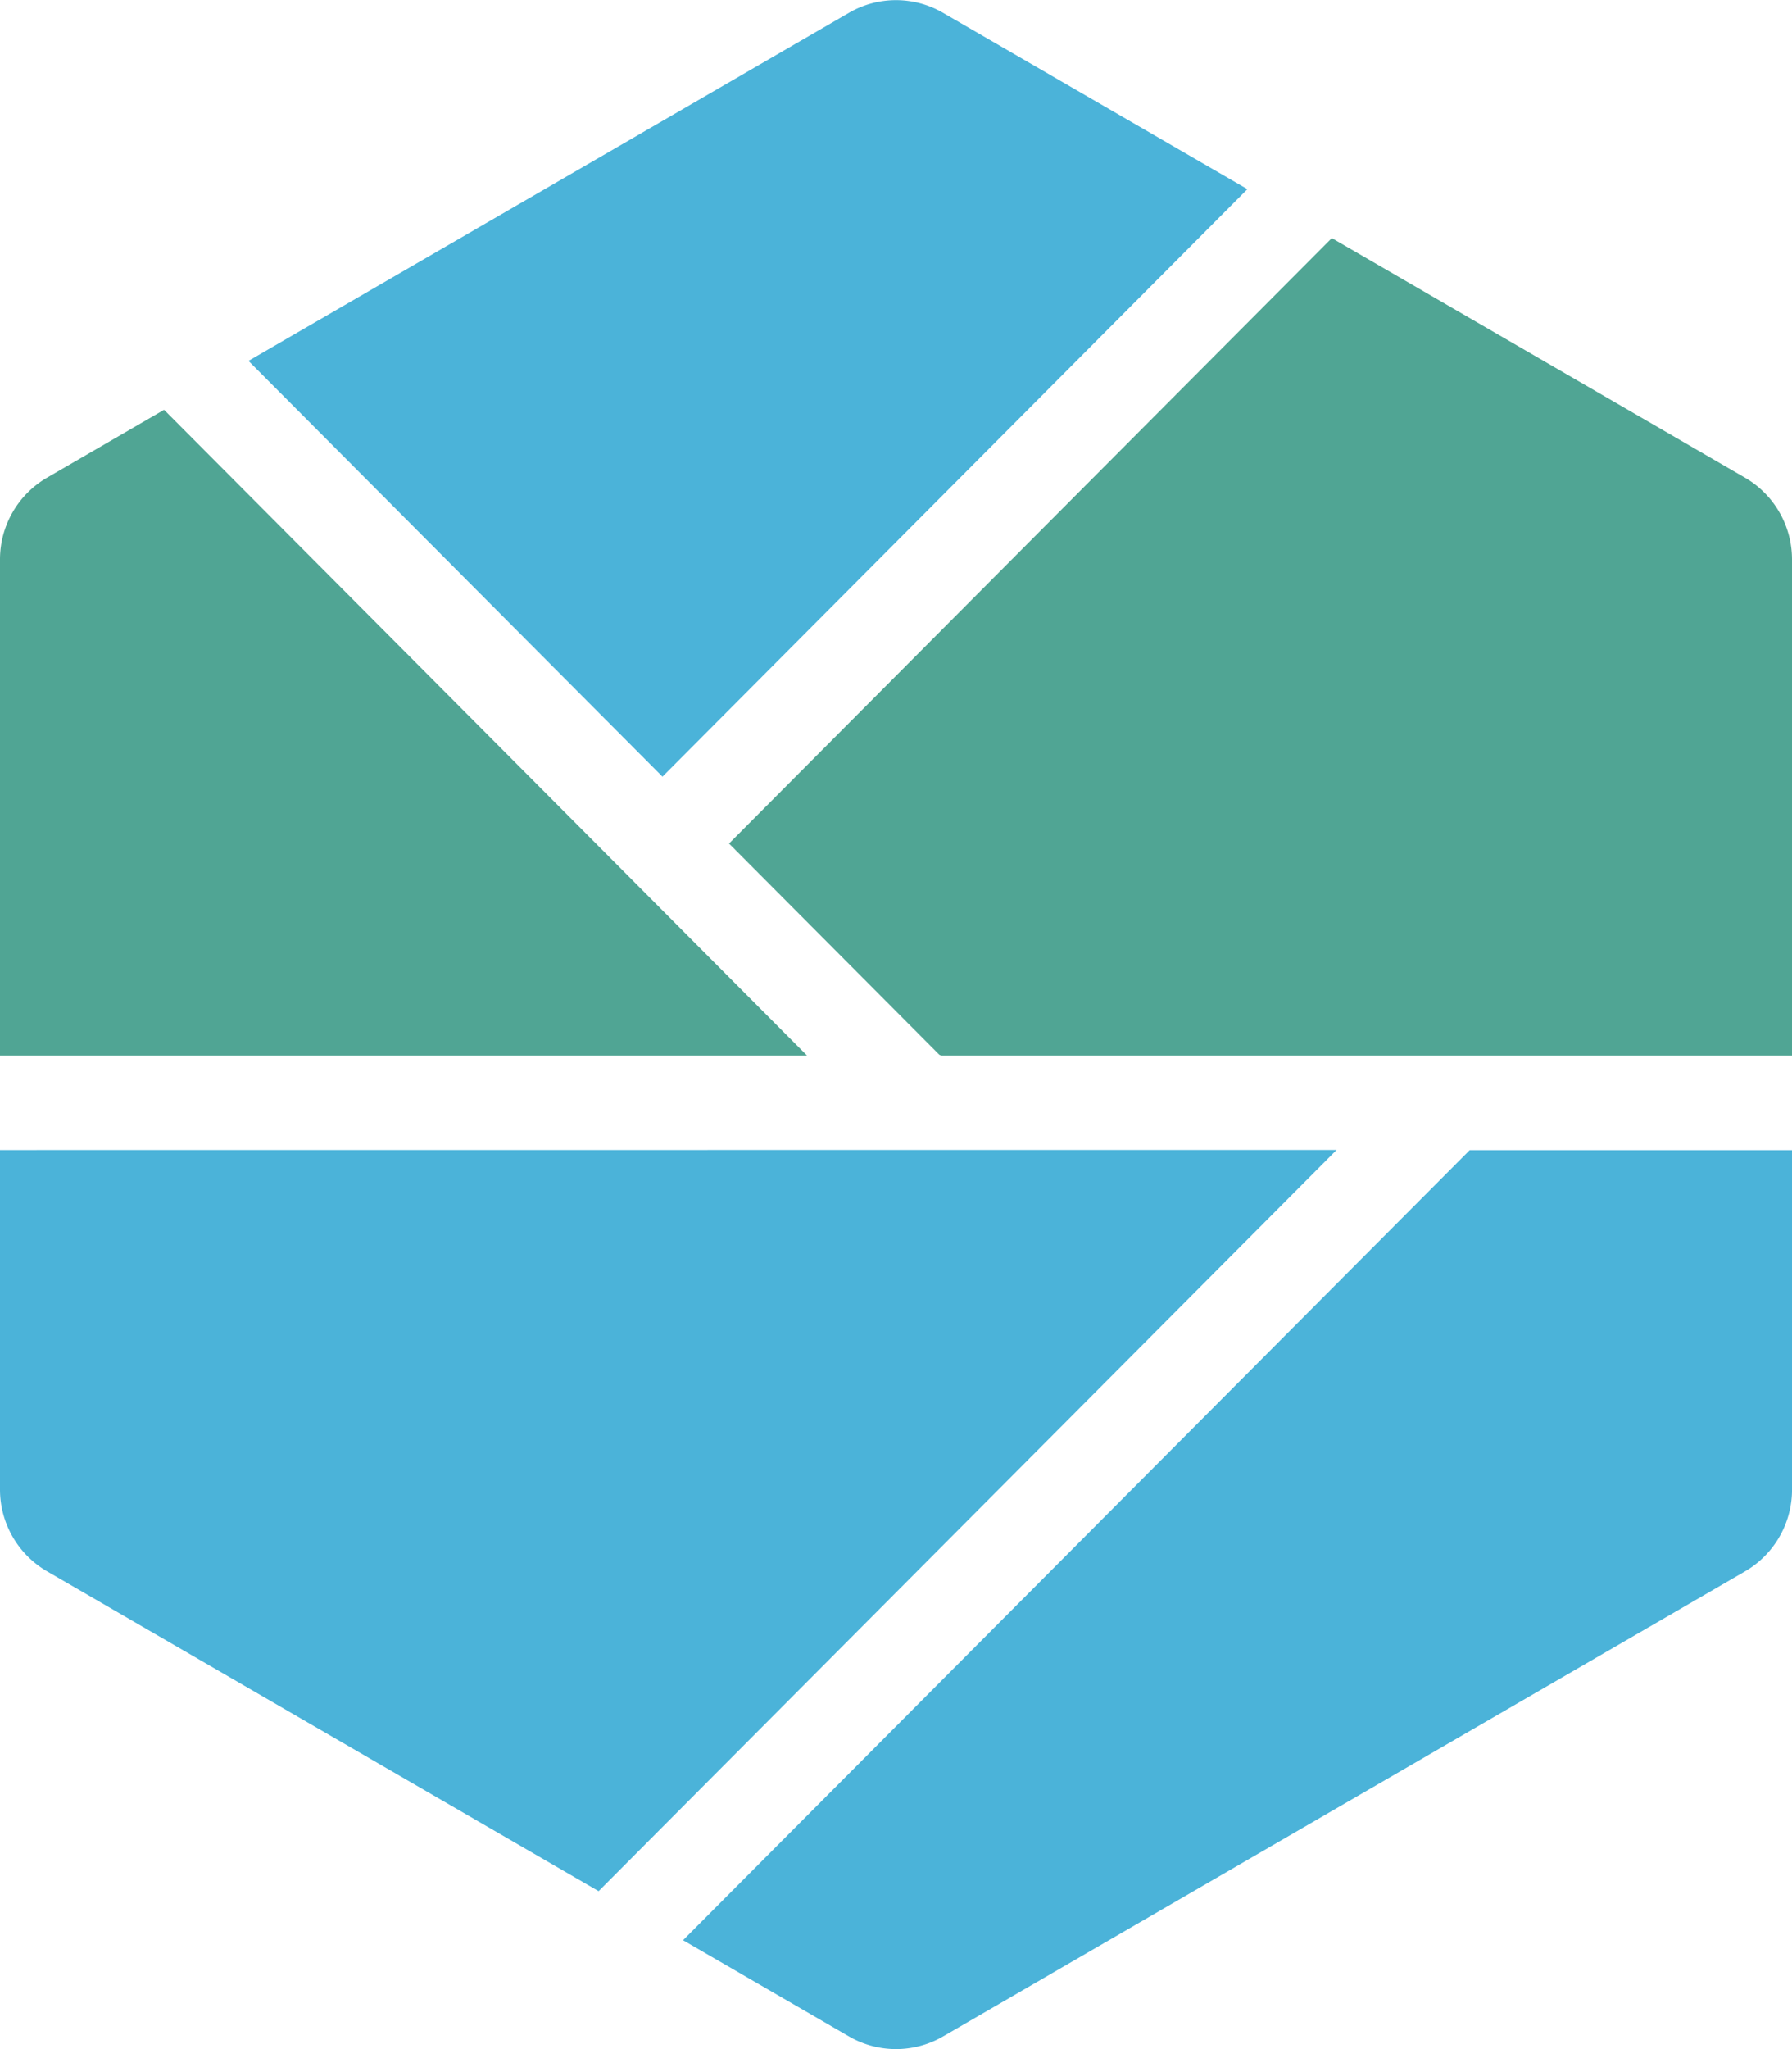 <svg id="コンポーネント_54_4" data-name="コンポーネント 54 – 4" xmlns="http://www.w3.org/2000/svg" width="56" height="64" viewBox="0 0 56 64">
  <g id="グループ_1622" data-name="グループ 1622" transform="translate(0 0)">
    <path id="パス_767" data-name="パス 767" d="M61.971,128.567l5.185,3.005a2.932,2.932,0,0,0,2.941,0l25.059-14.524a2.955,2.955,0,0,0,1.471-2.557v-10.6H86.554Z" transform="translate(-40.626 -67.968)" fill="#4bb3d9"/>
    <path id="パス_768" data-name="パス 768" d="M5.128,37.018,1.47,39.138A2.955,2.955,0,0,0,0,41.695V57.187H25.219Z" transform="translate(0 -24.219)" fill="#50a594"/>
    <path id="パス_769" data-name="パス 769" d="M97.891,28.991,84.981,21.508,66.144,40.418l6.12,6.144L72.7,47a.137.137,0,0,0,.1.04H99.362V31.548a2.954,2.954,0,0,0-1.47-2.557" transform="translate(-43.362 -14.072)" fill="#50a594"/>
    <path id="パス_770" data-name="パス 770" d="M53.761,5.908,44.25.4a2.93,2.93,0,0,0-2.941,0L22.545,11.271,35.482,24.258Z" transform="translate(-14.78 0)" fill="#4bb3d9"/>
    <path id="パス_771" data-name="パス 771" d="M0,103.888v10.6a2.956,2.956,0,0,0,1.47,2.557l17.237,9.99,23.061-23.15Z" transform="translate(0 -67.968)" fill="#4bb3d9"/>
  </g>
</svg>
